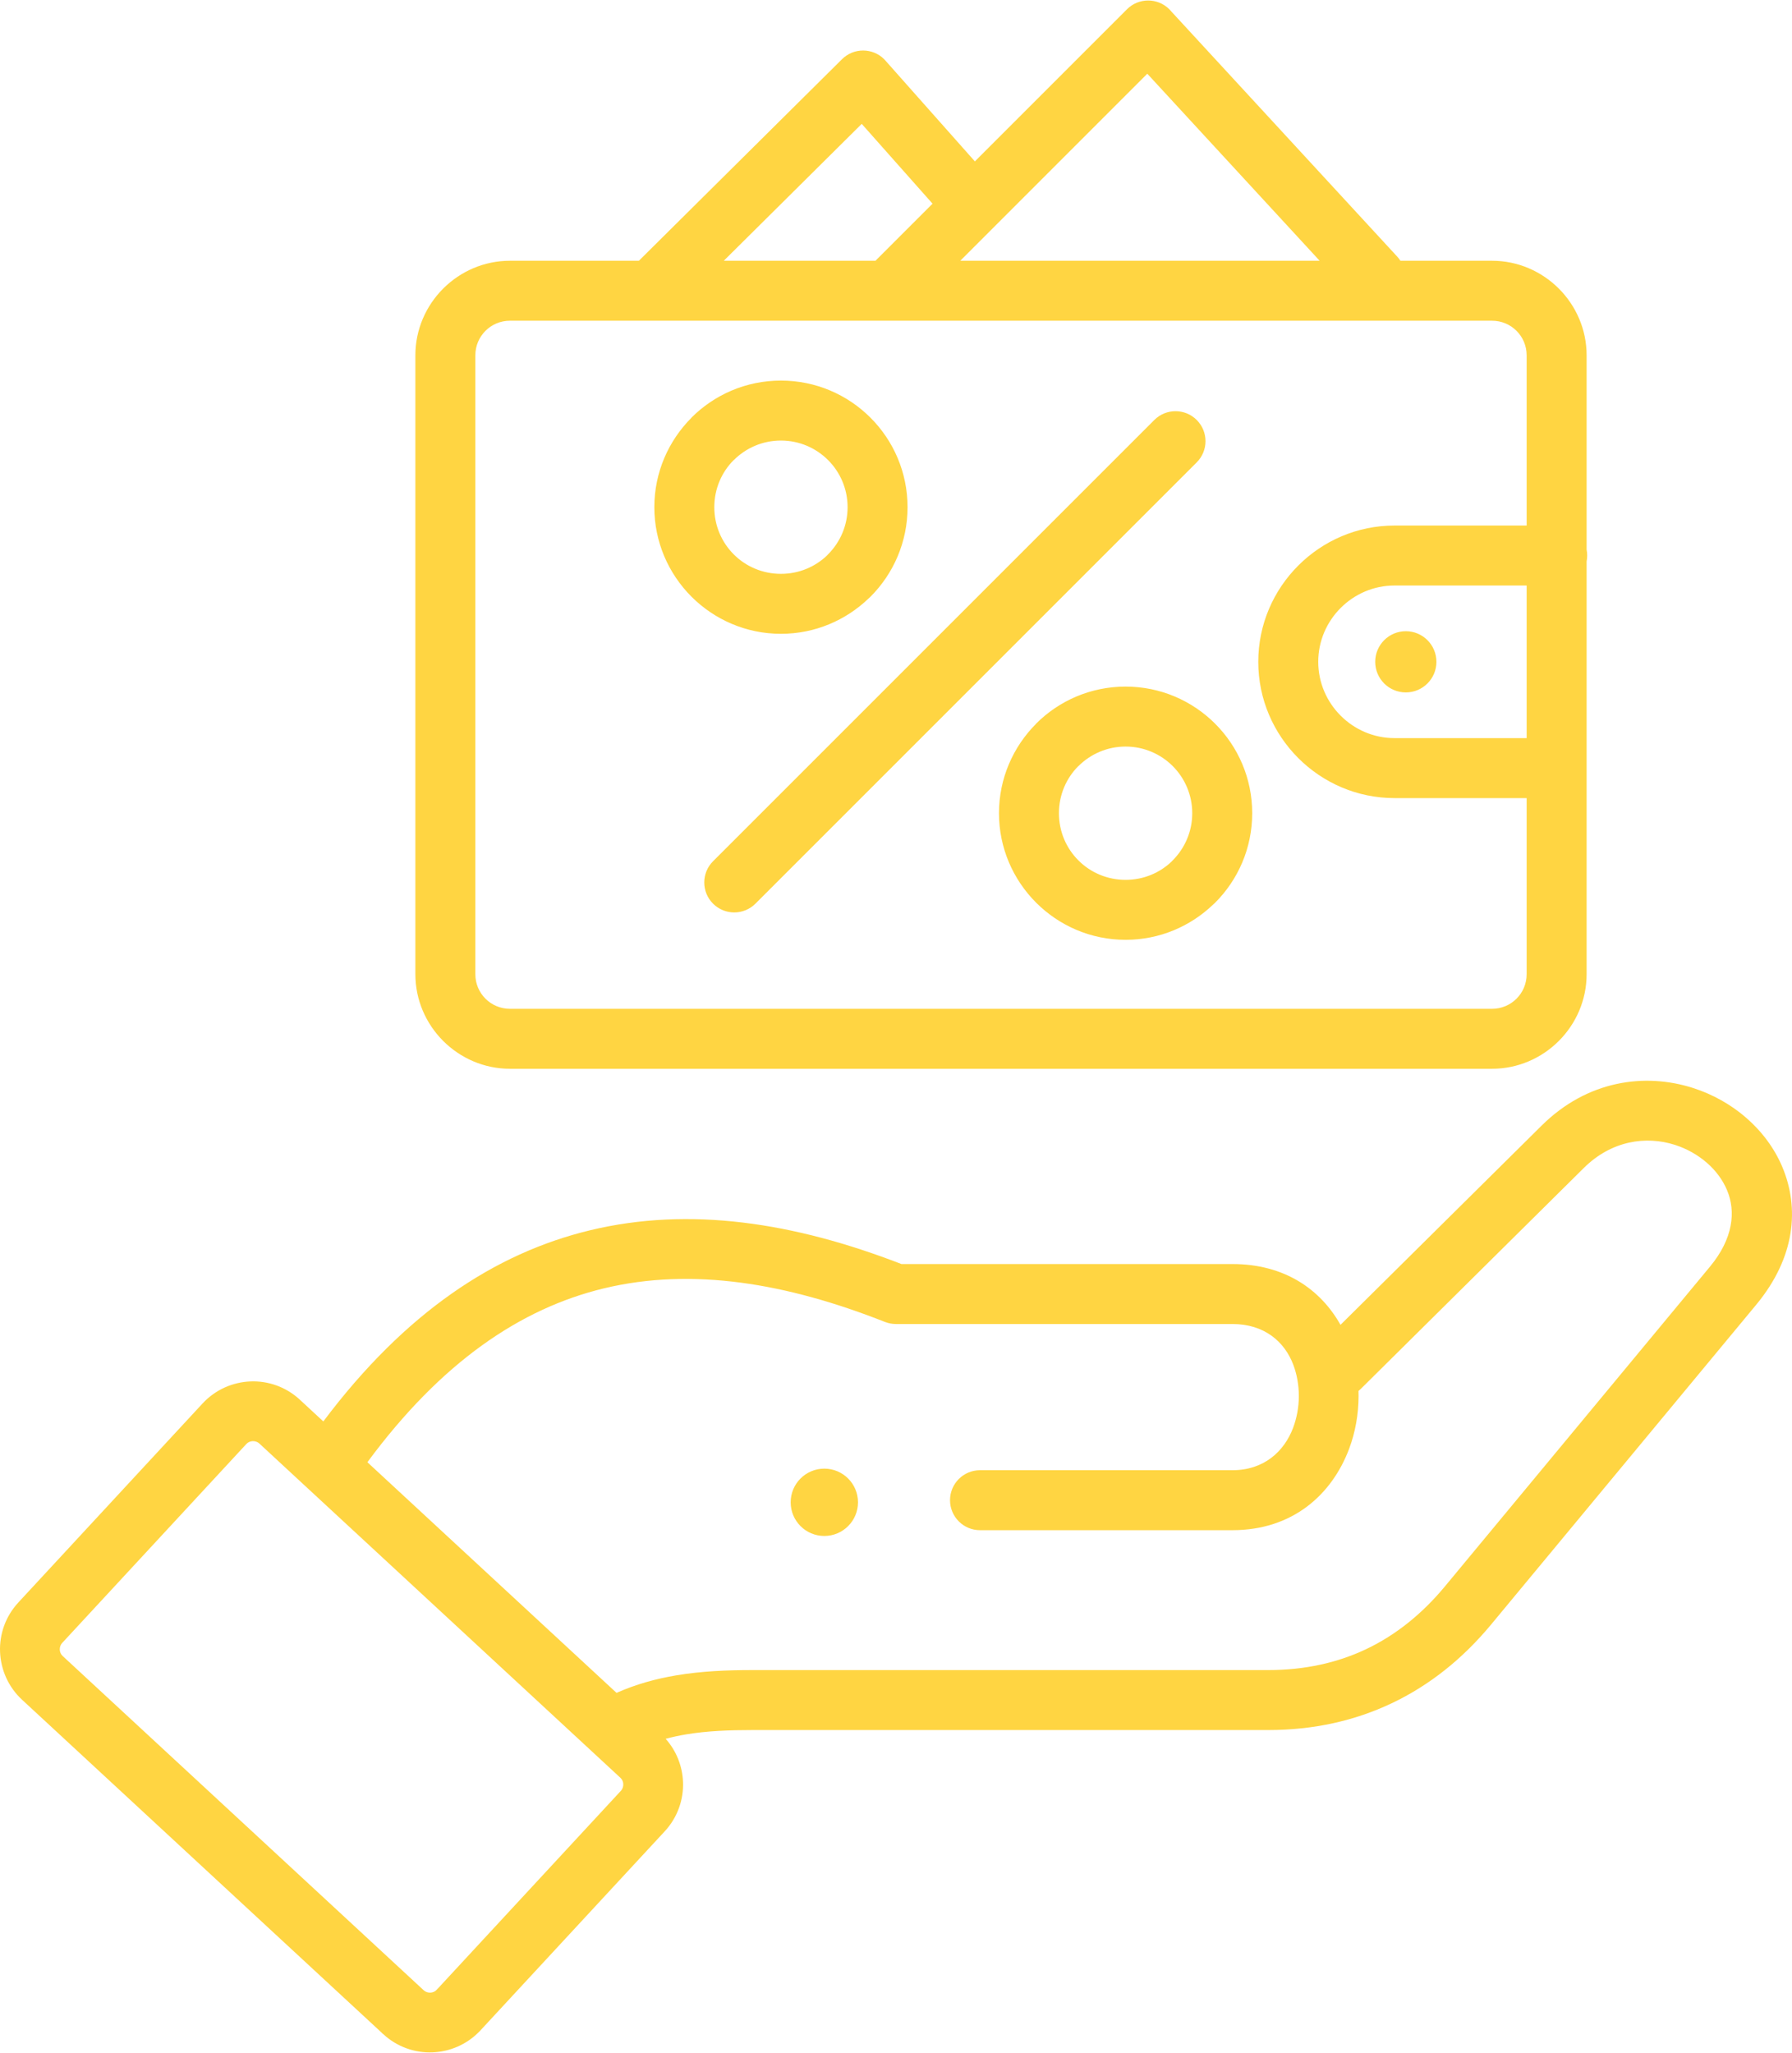 <?xml version="1.0" encoding="UTF-8"?>
<!DOCTYPE svg PUBLIC "-//W3C//DTD SVG 1.1//EN" "http://www.w3.org/Graphics/SVG/1.1/DTD/svg11.dtd">
<!-- Creator: CorelDRAW X8 -->
<svg xmlns="http://www.w3.org/2000/svg" xml:space="preserve" width="529px" height="606px" version="1.1" style="shape-rendering:geometricPrecision; text-rendering:geometricPrecision; image-rendering:optimizeQuality; fill-rule:evenodd; clip-rule:evenodd"
viewBox="0 0 137917 157915"
 xmlns:xlink="http://www.w3.org/1999/xlink">
 <defs>
  <style type="text/css">
   <![CDATA[
    .fil0 {fill:#FFD542;fill-rule:nonzero}
   ]]>
  </style>
 </defs>
 <g id="Слой_x0020_1">
  <path class="fil0" d="M23077 107681l1807 1673c6290,-8374 13191,-12947 20541,-14714 7674,-1845 15704,-594 23955,2602l25473 0c4022,0 6783,1958 8315,4678l15482 -15336c3511,-3477 7927,-4079 11637,-2896 1530,488 2939,1282 4112,2304 1204,1050 2168,2338 2775,3783 1316,3136 1022,6936 -2011,10596l-20401 24610c-2147,2590 -4692,4660 -7664,6068 -2809,1330 -5967,2056 -9492,2056l-39668 0c-1798,0 -3525,64 -5132,334 -532,89 -1057,201 -1575,340 841,945 1289,2128 1335,3323 52,1349 -414,2723 -1406,3796l-14180 15317 -55 72 -7 -7c-988,1031 -2301,1579 -3630,1631 -1348,52 -2722,-413 -3795,-1406l-72 -54 6 -7 -27727 -25669c-1074,-993 -1643,-2334 -1696,-3691 -52,-1348 413,-2722 1406,-3795l14180 -15318c994,-1073 2335,-1643 3692,-1696 1348,-52 2722,413 3795,1406zm85119 -59142c1301,0 2355,1055 2355,2356 0,1300 -1054,2355 -2355,2355 -1301,0 -2356,-1055 -2356,-2355 0,-1301 1055,-2356 2356,-2356zm-68950 -28510l9925 0 15632 -15511c901,-896 2358,-891 3254,9 56,56 108,115 157,175l6814 7679 11705 -11705c901,-901 2362,-901 3263,0 58,57 112,118 162,180l17377 18856c92,100 174,206 245,317l7053 0c1993,0 3810,818 5132,2136l16 15c1314,1322 2129,3136 2129,5126l0 14958c29,145 44,296 44,450 0,154 -15,305 -44,451l0 31772c0,1993 -818,3810 -2135,5132l-16 16c-1322,1314 -3136,2129 -5126,2129l-75587 0c-1993,0 -3810,-818 -5132,-2136l-16 -15c-1314,-1322 -2130,-3136 -2130,-5126l0 -47631c0,-1993 819,-3810 2136,-5132l16 -15c1321,-1314 3136,-2130 5126,-2130zm47383 32773c2690,0 5126,1091 6890,2854 1763,1763 2854,4200 2854,6890 0,2691 -1091,5127 -2854,6890l-148 135c-1755,1684 -4132,2719 -6742,2719 -2680,0 -5113,-1090 -6881,-2854l-13 -13c-1761,-1768 -2851,-4199 -2851,-6877 0,-2682 1093,-5117 2859,-6885l-4 -5c1763,-1763 4199,-2854 6890,-2854zm3627 6117c-928,-928 -2211,-1502 -3627,-1502 -1417,0 -2699,574 -3627,1502l-5 -5 -4 5c-923,922 -1494,2205 -1494,3627 0,1423 571,2705 1494,3627l9 9c922,922 2204,1493 3627,1493 1372,0 2614,-531 3527,-1396l100 -106c928,-928 1502,-2211 1502,-3627 0,-1416 -574,-2699 -1502,-3627zm-30152 -29668c2690,0 5127,1091 6890,2855 1763,1763 2854,4199 2854,6890 0,2690 -1091,5126 -2854,6890l-147 135c-1756,1684 -4133,2719 -6743,2719 -2680,0 -5113,-1091 -6881,-2854l-13 -13c-1761,-1768 -2850,-4200 -2850,-6877 0,-2682 1092,-5117 2859,-6886l-5 -4c1763,-1764 4199,-2855 6890,-2855zm3627 6118c-928,-928 -2211,-1503 -3627,-1503 -1417,0 -2699,575 -3627,1503l-5 -5 -4 5c-923,922 -1493,2204 -1493,3627 0,1422 570,2704 1493,3627l9 9c922,922 2204,1493 3627,1493 1372,0 2614,-531 3528,-1397l99 -105c928,-928 1502,-2211 1502,-3627 0,-1417 -574,-2699 -1502,-3627zm-5590 34138c-901,901 -2362,901 -3263,0 -901,-901 -901,-2362 0,-3263l33962 -33961c901,-901 2362,-901 3263,0 901,900 901,2362 0,3263l-33962 33961zm59354 -8124l-10167 0c-2887,0 -5509,-1179 -7409,-3079 -1900,-1900 -3079,-4522 -3079,-7409 0,-2887 1179,-5510 3079,-7409 1900,-1900 4522,-3079 7409,-3079l10167 0 0 -13101c0,-735 -297,-1400 -774,-1878l-10 -9c-477,-478 -1142,-775 -1878,-775l-75587 0c-736,0 -1401,297 -1879,775l-9 9c-478,478 -774,1143 -774,1878l0 47631c0,735 296,1400 774,1878l9 9c478,478 1143,775 1879,775l75587 0c736,0 1401,-297 1878,-775l10 -9c477,-478 774,-1143 774,-1878l0 -13554zm0 -16361l-10167 0c-1612,0 -3081,662 -4146,1727 -1065,1065 -1727,2533 -1727,4146 0,1612 662,3081 1727,4146 1065,1065 2534,1727 4146,1727l10167 0 0 -11746zm-61790 -24993l11675 0 17 -18 4374 -4374 -5450 -6142 -10616 10534zm18201 0l27658 0 -13265 -14394 -14393 14394zm-10463 92959c1430,0 2590,1160 2590,2591 0,1430 -1160,2590 -2590,2590 -1431,0 -2591,-1160 -2591,-2590 0,-1431 1160,-2591 2591,-2591zm41111 -5980c4,135 6,270 6,405 -4,1391 -250,2783 -732,4061 -1322,3501 -4334,6250 -8975,6250l-19429 0c-1274,0 -2307,-1033 -2307,-2308 0,-1274 1033,-2307 2307,-2307l19429 0c2411,0 3977,-1433 4666,-3257 292,-775 441,-1610 443,-2439 2,-833 -140,-1665 -429,-2428 -668,-1759 -2215,-3128 -4680,-3128l-25905 0c-282,0 -569,-52 -847,-162 -7576,-2991 -14844,-4211 -21612,-2584 -6430,1545 -12540,5695 -18213,13383l19174 17750c1506,-666 3037,-1087 4599,-1348 1954,-328 3903,-406 5889,-406l39668 0c2831,0 5334,-567 7527,-1606 2329,-1103 4350,-2756 6078,-4841l20401 -24610c1771,-2138 2000,-4225 1307,-5873 -336,-801 -874,-1519 -1549,-2106 -705,-615 -1552,-1092 -2472,-1386 -2217,-706 -4871,-332 -7003,1780l-17162 17000c-58,57 -117,111 -179,160zm-56803 29774l-27792 -25729c-138,-128 -326,-188 -515,-181 -179,7 -355,81 -482,218l-14180 15317c-128,138 -188,326 -181,515 7,179 81,355 218,482l27792 25729 73 55c126,91 283,132 442,126 179,-7 355,-81 482,-217l54 -73 7 7 14119 -15252c128,-138 188,-325 181,-514 -7,-180 -80,-356 -218,-483z"/>
 </g>
</svg>
